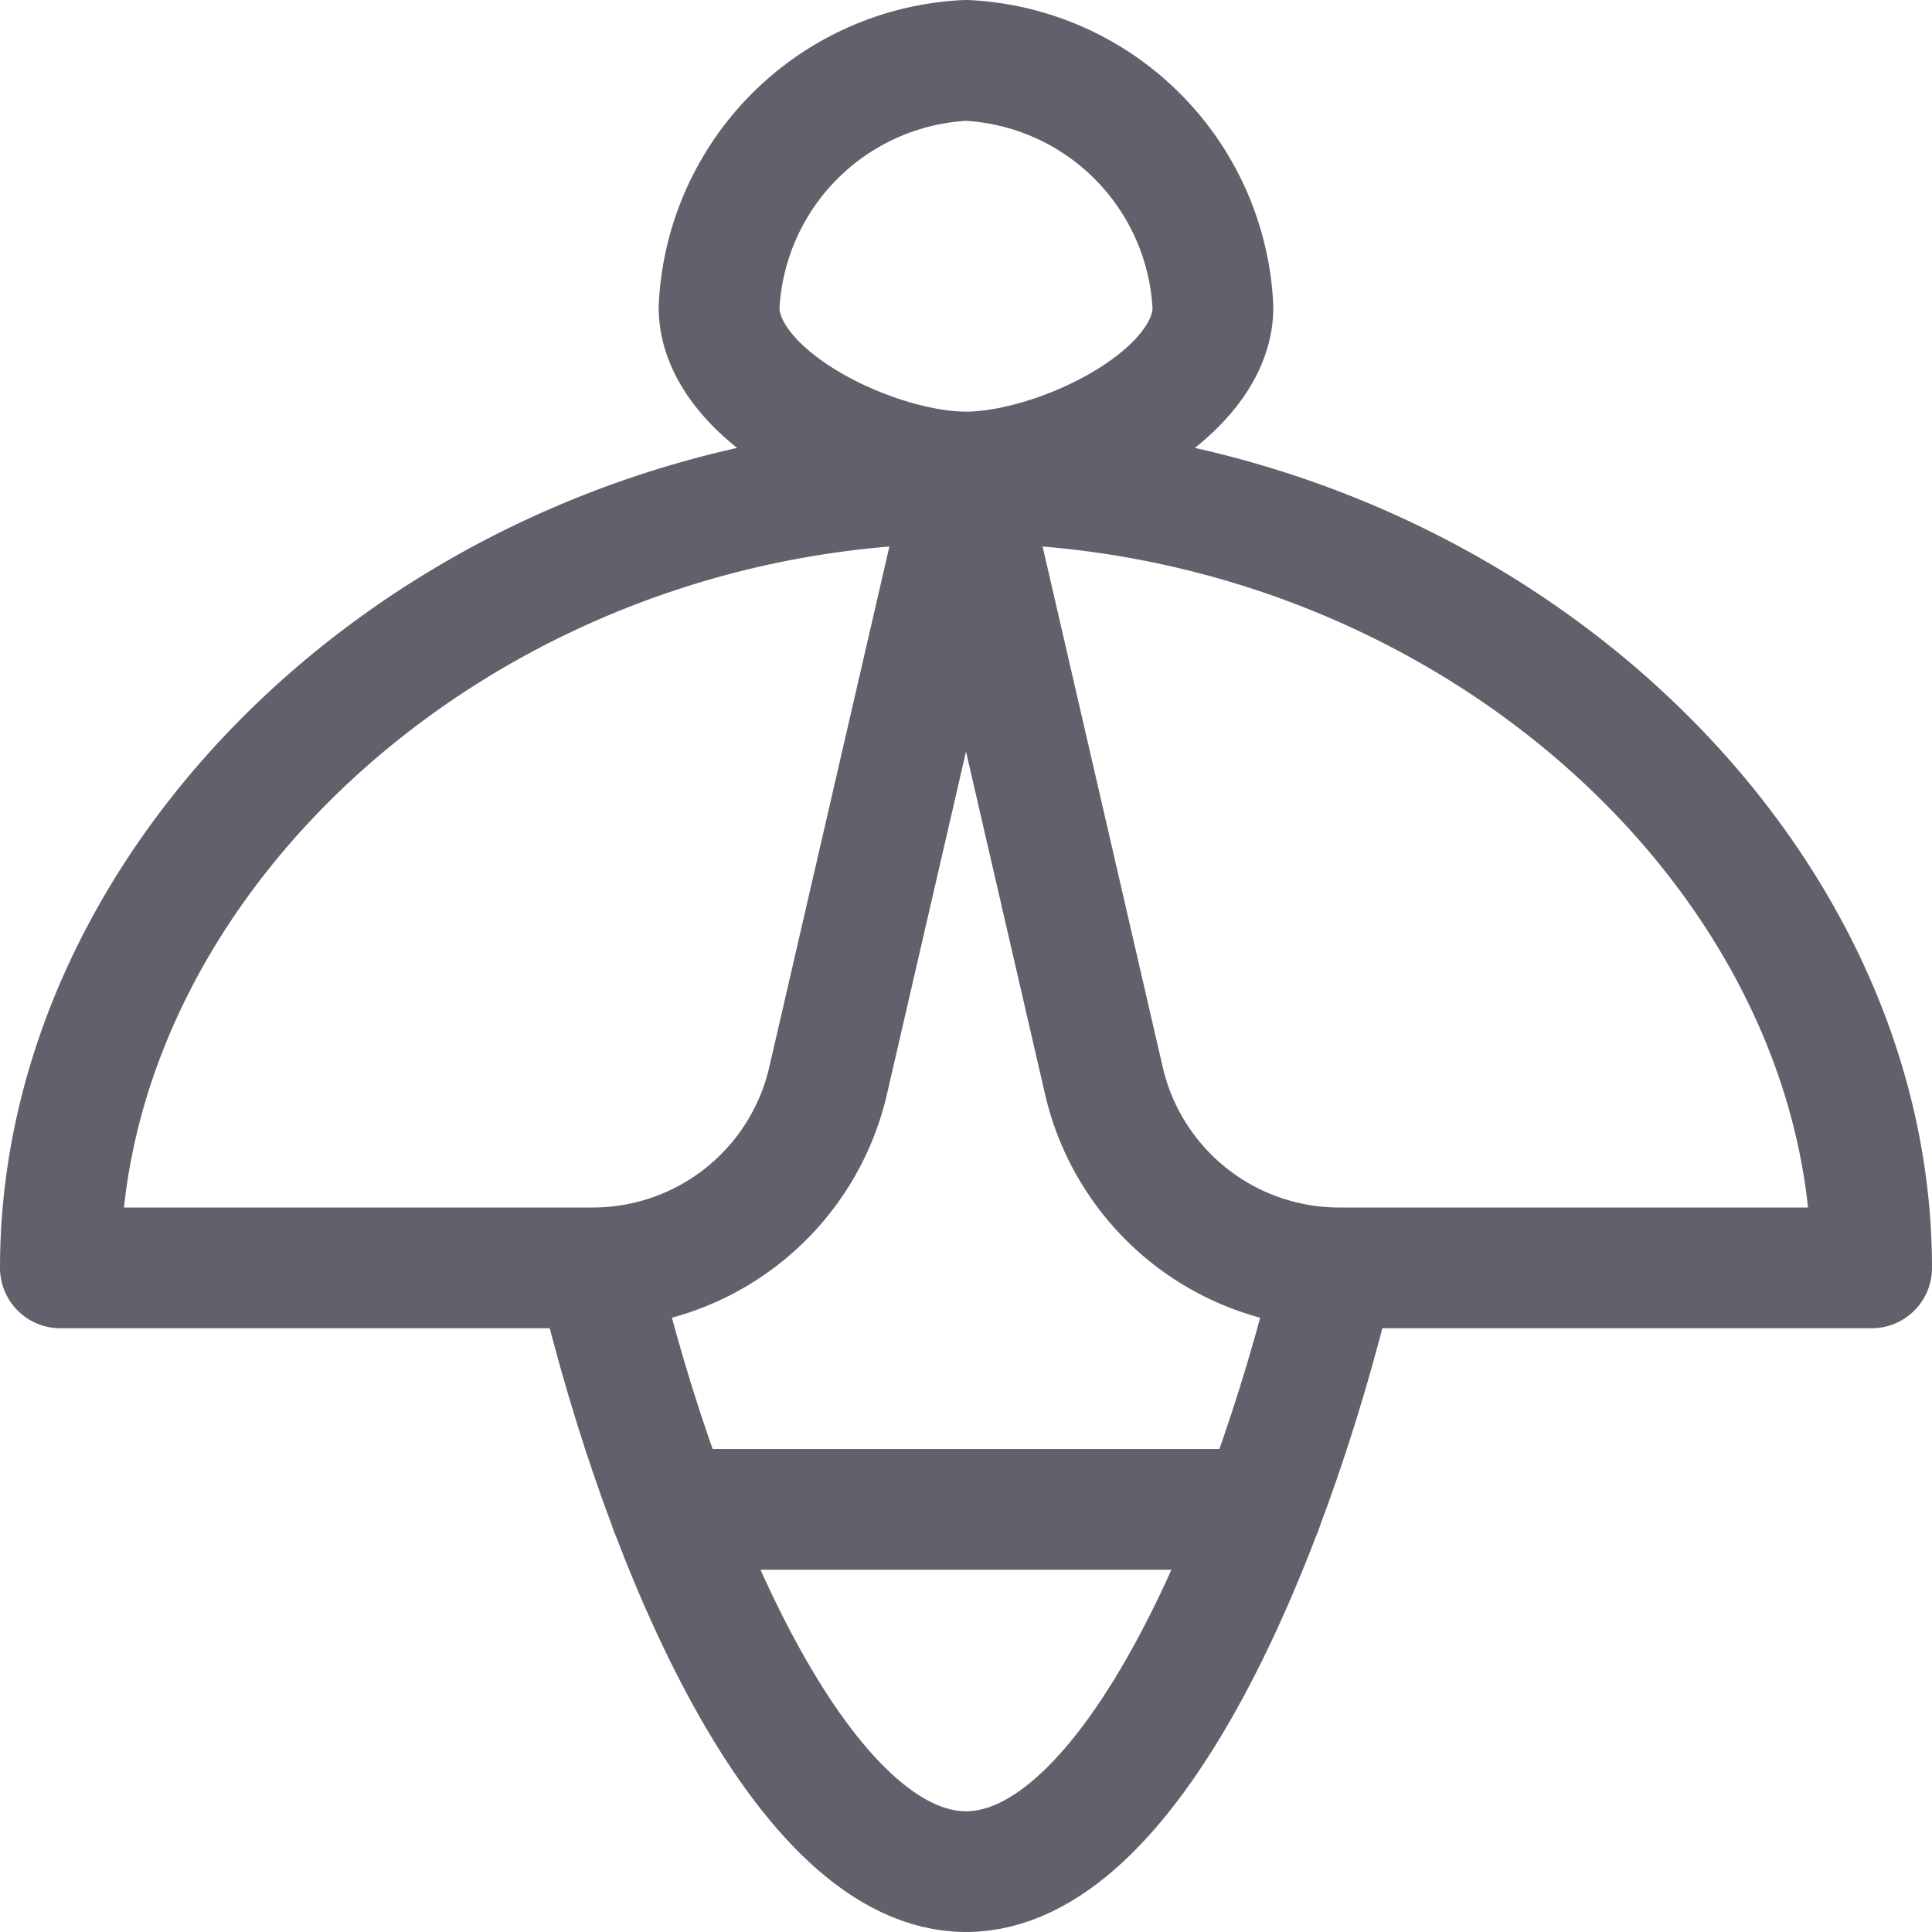 <svg xmlns="http://www.w3.org/2000/svg" height="16" width="16" viewBox="0 0 16 16"><title>bee 2</title><g fill="#61616b" class="nc-icon-wrapper"><path d="M11.051,10.528C10.491,12.866,9.335,15.5,8,15.5s-2.491-2.631-3.05-4.972" fill="none" stroke="#61616b" stroke-linecap="round" stroke-linejoin="round" data-color="color-2"></path> <line x1="5.551" y1="12.5" x2="10.449" y2="12.5" fill="none" stroke="#61616b" stroke-linecap="round" stroke-linejoin="round" data-color="color-2"></line> <path d="M5.955,2.545A2.149,2.149,0,0,1,8,.5a2.149,2.149,0,0,1,2.045,2.045C10.045,3.3,8.753,3.909,8,3.909S5.955,3.3,5.955,2.545Z" fill="none" stroke="#61616b" stroke-linecap="round" stroke-linejoin="round"></path> <path d="M4.909,10.5H.5C.5,7.091,3.881,4,8,4L6.858,8.95A2,2,0,0,1,4.909,10.5Z" fill="none" stroke="#61616b" stroke-linecap="round" stroke-linejoin="round"></path> <path d="M11.091,10.5H15.5C15.5,7.091,12.119,4,8,4L9.142,8.95A2,2,0,0,0,11.091,10.5Z" fill="none" stroke="#61616b" stroke-linecap="round" stroke-linejoin="round"></path></g></svg>